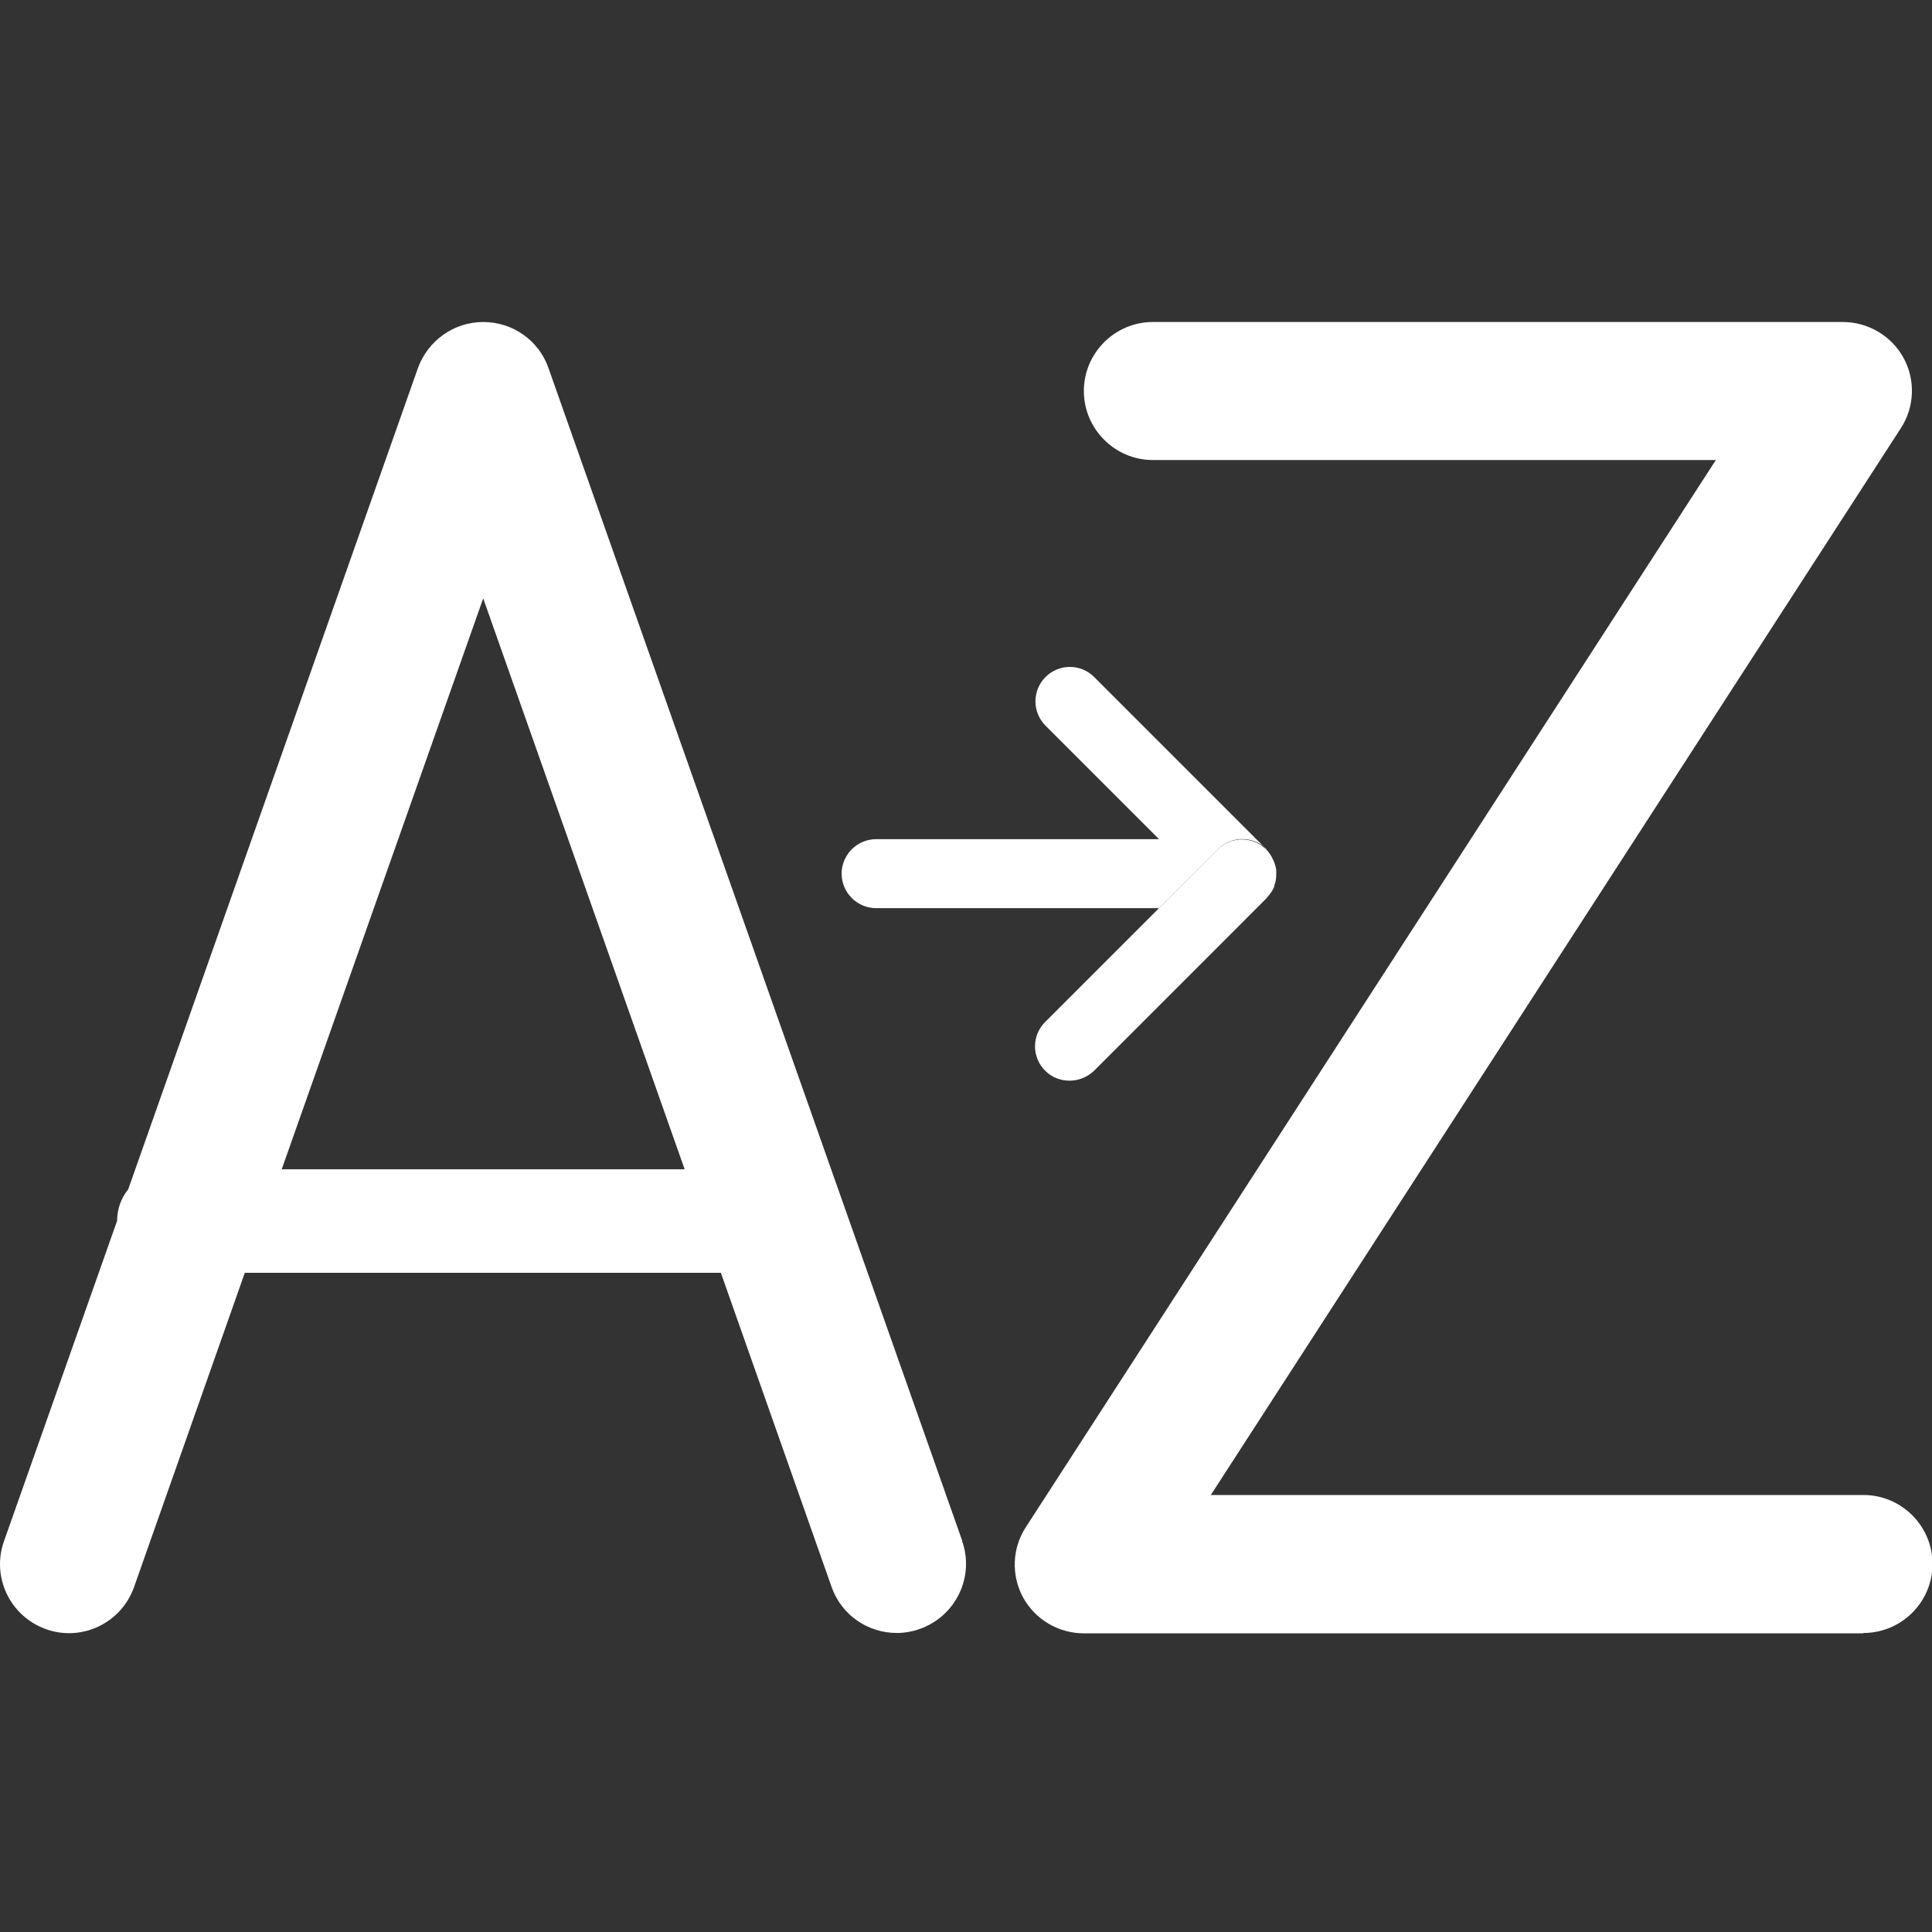 <svg width="48" height="48" viewBox="0 0 48 48" fill="none" xmlns="http://www.w3.org/2000/svg">
<rect x="0" y="0" width="48" height="48" fill="#333333" stroke="none"/>
<g clip-path="url(#clip0_4523_40049)">
<path d="M46.29 40.58H26.928C26.302 40.58 25.719 40.237 25.419 39.689C25.119 39.14 25.145 38.463 25.488 37.94L42.63 11.429H28.642C27.699 11.429 26.928 10.657 26.928 9.714C26.928 8.771 27.699 8 28.642 8H45.785C46.41 8 46.993 8.343 47.293 8.891C47.593 9.44 47.568 10.117 47.225 10.64L30.082 37.143H46.299C47.242 37.143 48.013 37.914 48.013 38.857C48.013 39.8 47.242 40.571 46.299 40.571L46.29 40.58Z" fill="white"/>
<path d="M31.469 21.105C31.546 21.183 31.597 21.268 31.64 21.363C31.597 21.268 31.546 21.183 31.469 21.105Z" fill="white"/>
<path d="M31.712 21.749C31.712 21.843 31.694 21.929 31.66 22.015C31.694 21.929 31.712 21.835 31.712 21.749Z" fill="white"/>
<path d="M31.668 21.448C31.694 21.517 31.702 21.585 31.711 21.663C31.711 21.594 31.694 21.517 31.668 21.448Z" fill="white"/>
<path d="M31.47 21.106L27.184 16.82C26.85 16.486 26.31 16.486 25.976 16.82C25.642 17.154 25.642 17.694 25.976 18.029L28.796 20.849H21.767C21.296 20.849 20.91 21.234 20.91 21.706C20.91 22.177 21.296 22.563 21.767 22.563H28.796L30.262 21.097C30.596 20.763 31.136 20.763 31.47 21.097V21.106Z" fill="white"/>
<path d="M31.652 22.04C31.618 22.126 31.558 22.212 31.48 22.289C31.549 22.212 31.609 22.134 31.652 22.04Z" fill="white"/>
<path d="M31.708 21.749C31.708 21.749 31.708 21.689 31.708 21.663C31.708 21.595 31.691 21.518 31.666 21.449C31.657 21.423 31.648 21.389 31.631 21.363C31.588 21.269 31.537 21.183 31.46 21.106C31.126 20.772 30.586 20.772 30.251 21.106L28.786 22.572L25.966 25.392C25.631 25.726 25.631 26.266 25.966 26.601C26.137 26.772 26.351 26.849 26.574 26.849C26.797 26.849 27.011 26.763 27.183 26.601L31.468 22.315C31.468 22.315 31.477 22.298 31.486 22.289C31.554 22.212 31.614 22.126 31.657 22.032C31.657 22.032 31.657 22.015 31.657 22.006C31.691 21.921 31.708 21.826 31.708 21.741V21.749Z" fill="white"/>
<path d="M23.91 38.291L13.625 9.14C13.385 8.454 12.733 8 12.005 8C11.276 8 10.633 8.463 10.385 9.14L3.185 29.549C3.013 29.763 2.91 30.029 2.91 30.329L0.099 38.291C-0.218 39.183 0.253 40.16 1.145 40.477C2.036 40.794 3.013 40.323 3.33 39.431L6.082 31.623H17.91L20.662 39.431C20.91 40.134 21.57 40.571 22.282 40.571C22.47 40.571 22.668 40.537 22.856 40.469C23.747 40.151 24.219 39.174 23.902 38.283L23.91 38.291ZM6.999 29.051L12.005 14.866L17.01 29.051H6.999Z" fill="white"/>
</g>
<defs>
<clipPath id="clip0_4523_40049">
<rect width="48" height="48" fill="white"/>
</clipPath>
</defs>
</svg>
